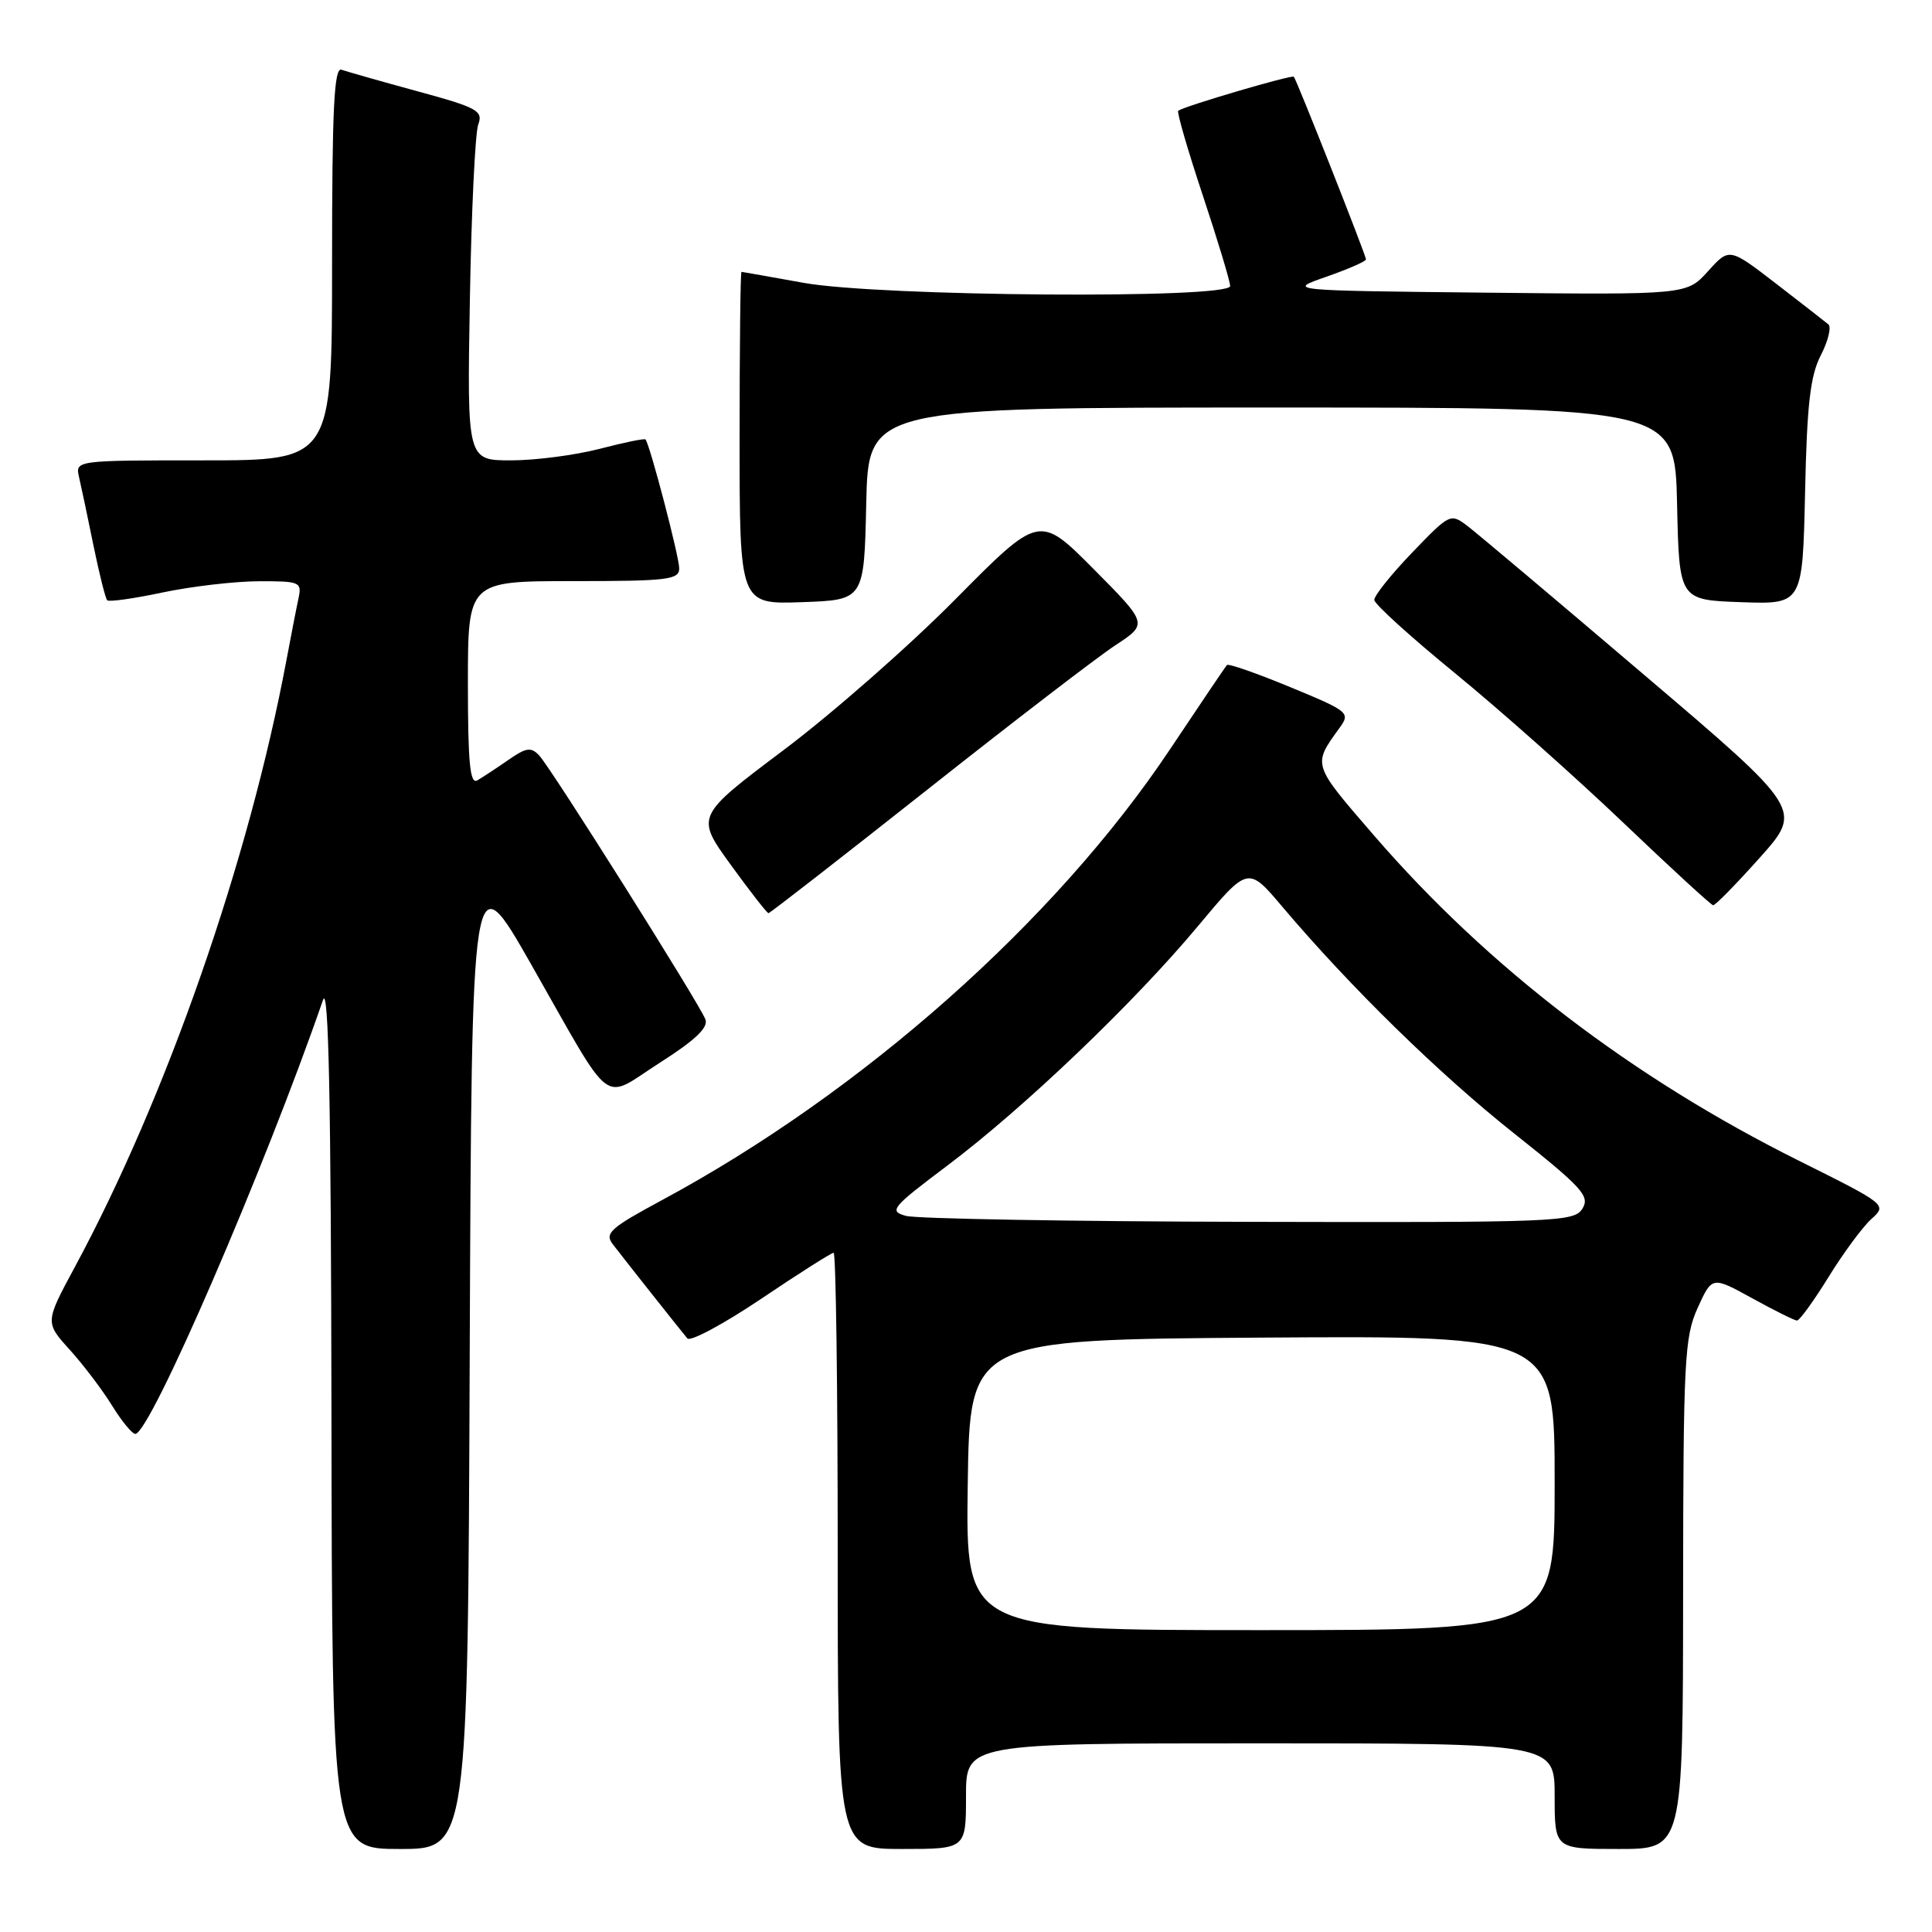 <?xml version="1.0" encoding="UTF-8" standalone="no"?>
<!DOCTYPE svg PUBLIC "-//W3C//DTD SVG 1.1//EN" "http://www.w3.org/Graphics/SVG/1.1/DTD/svg11.dtd" >
<svg xmlns="http://www.w3.org/2000/svg" xmlns:xlink="http://www.w3.org/1999/xlink" version="1.1" viewBox="0 0 256 256">
 <g >
 <path fill="currentColor"
d=" M 62.24 179.47 C 62.50 113.95 62.50 113.95 70.39 127.80 C 81.48 147.28 79.58 145.83 87.41 140.83 C 92.12 137.83 93.89 136.15 93.47 135.07 C 92.66 132.96 73.05 101.82 71.46 100.12 C 70.37 98.95 69.73 99.04 67.34 100.71 C 65.78 101.79 63.94 103.00 63.25 103.40 C 62.28 103.96 62.00 101.13 62.00 90.56 C 62.00 77.00 62.00 77.00 76.00 77.00 C 88.46 77.00 90.00 76.82 90.00 75.31 C 90.00 73.76 86.10 58.85 85.53 58.23 C 85.40 58.07 82.65 58.64 79.43 59.48 C 76.21 60.31 70.95 61.00 67.73 61.00 C 61.89 61.00 61.89 61.00 62.26 39.75 C 62.46 28.06 62.96 17.60 63.37 16.50 C 64.04 14.68 63.27 14.26 55.30 12.09 C 50.46 10.77 45.94 9.48 45.25 9.24 C 44.27 8.88 44.00 14.43 44.00 34.89 C 44.00 61.00 44.00 61.00 26.98 61.00 C 9.96 61.00 9.96 61.00 10.48 63.25 C 10.77 64.49 11.63 68.56 12.39 72.31 C 13.16 76.05 13.97 79.31 14.21 79.54 C 14.44 79.78 17.76 79.31 21.57 78.50 C 25.38 77.70 31.10 77.03 34.27 77.02 C 39.73 77.00 40.01 77.12 39.56 79.25 C 39.29 80.49 38.57 84.20 37.95 87.50 C 32.97 114.07 22.06 145.36 9.93 167.86 C 5.96 175.22 5.96 175.22 9.25 178.86 C 11.06 180.86 13.58 184.19 14.85 186.25 C 16.12 188.31 17.51 190.00 17.93 190.00 C 19.88 190.00 35.05 154.92 42.80 132.50 C 43.55 130.36 43.86 146.02 43.92 187.25 C 44.00 245.00 44.00 245.00 52.99 245.00 C 61.99 245.00 61.99 245.00 62.24 179.47 Z  M 128.00 238.00 C 128.00 231.00 128.00 231.00 167.00 231.00 C 206.00 231.00 206.00 231.00 206.00 238.00 C 206.00 245.00 206.00 245.00 214.50 245.00 C 223.00 245.00 223.00 245.00 223.02 211.25 C 223.04 180.21 223.20 177.16 224.95 173.30 C 226.86 169.10 226.86 169.10 232.18 172.03 C 235.11 173.64 237.77 174.97 238.11 174.98 C 238.44 174.99 240.32 172.40 242.28 169.23 C 244.24 166.05 246.79 162.59 247.95 161.54 C 250.06 159.64 250.05 159.63 238.34 153.79 C 216.25 142.78 197.19 128.20 182.12 110.77 C 173.82 101.17 173.90 101.43 177.51 96.43 C 178.95 94.44 178.72 94.25 170.97 91.05 C 166.55 89.22 162.77 87.90 162.58 88.12 C 162.38 88.33 158.98 93.37 155.01 99.32 C 139.87 122.01 114.27 144.73 87.72 159.02 C 80.89 162.70 80.08 163.41 81.19 164.86 C 82.73 166.87 90.10 176.18 91.08 177.35 C 91.47 177.81 95.87 175.45 100.86 172.10 C 105.84 168.74 110.17 166.00 110.46 166.00 C 110.76 166.00 111.00 183.78 111.00 205.50 C 111.00 245.00 111.00 245.00 119.50 245.00 C 128.00 245.00 128.00 245.00 128.00 238.00 Z  M 122.84 104.66 C 134.20 95.67 145.44 87.04 147.81 85.49 C 152.11 82.66 152.11 82.66 144.92 75.41 C 137.72 68.17 137.72 68.17 126.61 79.39 C 120.50 85.57 110.25 94.57 103.83 99.39 C 92.17 108.16 92.17 108.16 96.82 114.58 C 99.38 118.11 101.63 121.00 101.83 121.00 C 102.02 121.00 111.47 113.65 122.84 104.66 Z  M 233.18 113.65 C 238.86 107.29 238.86 107.29 217.83 89.40 C 206.27 79.55 195.76 70.70 194.49 69.73 C 192.20 67.98 192.13 68.01 187.11 73.23 C 184.32 76.13 182.07 78.95 182.10 79.50 C 182.12 80.05 186.98 84.45 192.88 89.27 C 198.78 94.10 208.76 102.97 215.05 108.97 C 221.35 114.98 226.72 119.92 227.00 119.95 C 227.28 119.98 230.06 117.14 233.18 113.65 Z  M 114.78 66.75 C 115.06 54.00 115.06 54.00 168.50 54.00 C 221.94 54.00 221.94 54.00 222.22 66.75 C 222.50 79.50 222.50 79.50 230.68 79.79 C 238.85 80.08 238.85 80.08 239.18 65.29 C 239.43 53.58 239.87 49.78 241.27 47.07 C 242.24 45.18 242.69 43.34 242.27 42.98 C 241.84 42.63 238.72 40.19 235.32 37.57 C 229.14 32.81 229.14 32.81 226.32 35.94 C 223.50 39.06 223.50 39.06 197.00 38.78 C 170.50 38.50 170.50 38.50 175.75 36.67 C 178.64 35.66 181.00 34.63 181.00 34.37 C 181.00 33.84 171.85 10.67 171.44 10.17 C 171.20 9.87 157.08 14.02 156.12 14.67 C 155.91 14.82 157.37 19.85 159.37 25.87 C 161.37 31.88 163.00 37.30 163.00 37.90 C 163.00 39.64 116.51 39.29 106.50 37.48 C 102.10 36.69 98.39 36.03 98.25 36.02 C 98.11 36.01 98.00 45.92 98.00 58.04 C 98.00 80.08 98.00 80.08 106.25 79.79 C 114.50 79.50 114.50 79.50 114.78 66.75 Z  M 128.23 196.75 C 128.50 177.50 128.50 177.50 167.25 177.24 C 206.00 176.98 206.00 176.98 206.00 196.49 C 206.00 216.00 206.00 216.00 166.98 216.00 C 127.96 216.00 127.96 216.00 128.23 196.75 Z  M 120.04 161.11 C 117.75 160.48 118.12 160.02 125.51 154.46 C 135.65 146.84 150.27 132.87 158.74 122.71 C 165.37 114.77 165.37 114.77 169.90 120.13 C 178.91 130.78 190.69 142.31 200.67 150.22 C 209.67 157.37 210.70 158.50 209.68 160.15 C 208.58 161.91 206.37 162.00 165.51 161.90 C 141.85 161.85 121.39 161.49 120.04 161.11 Z "/>
</g>
</svg>